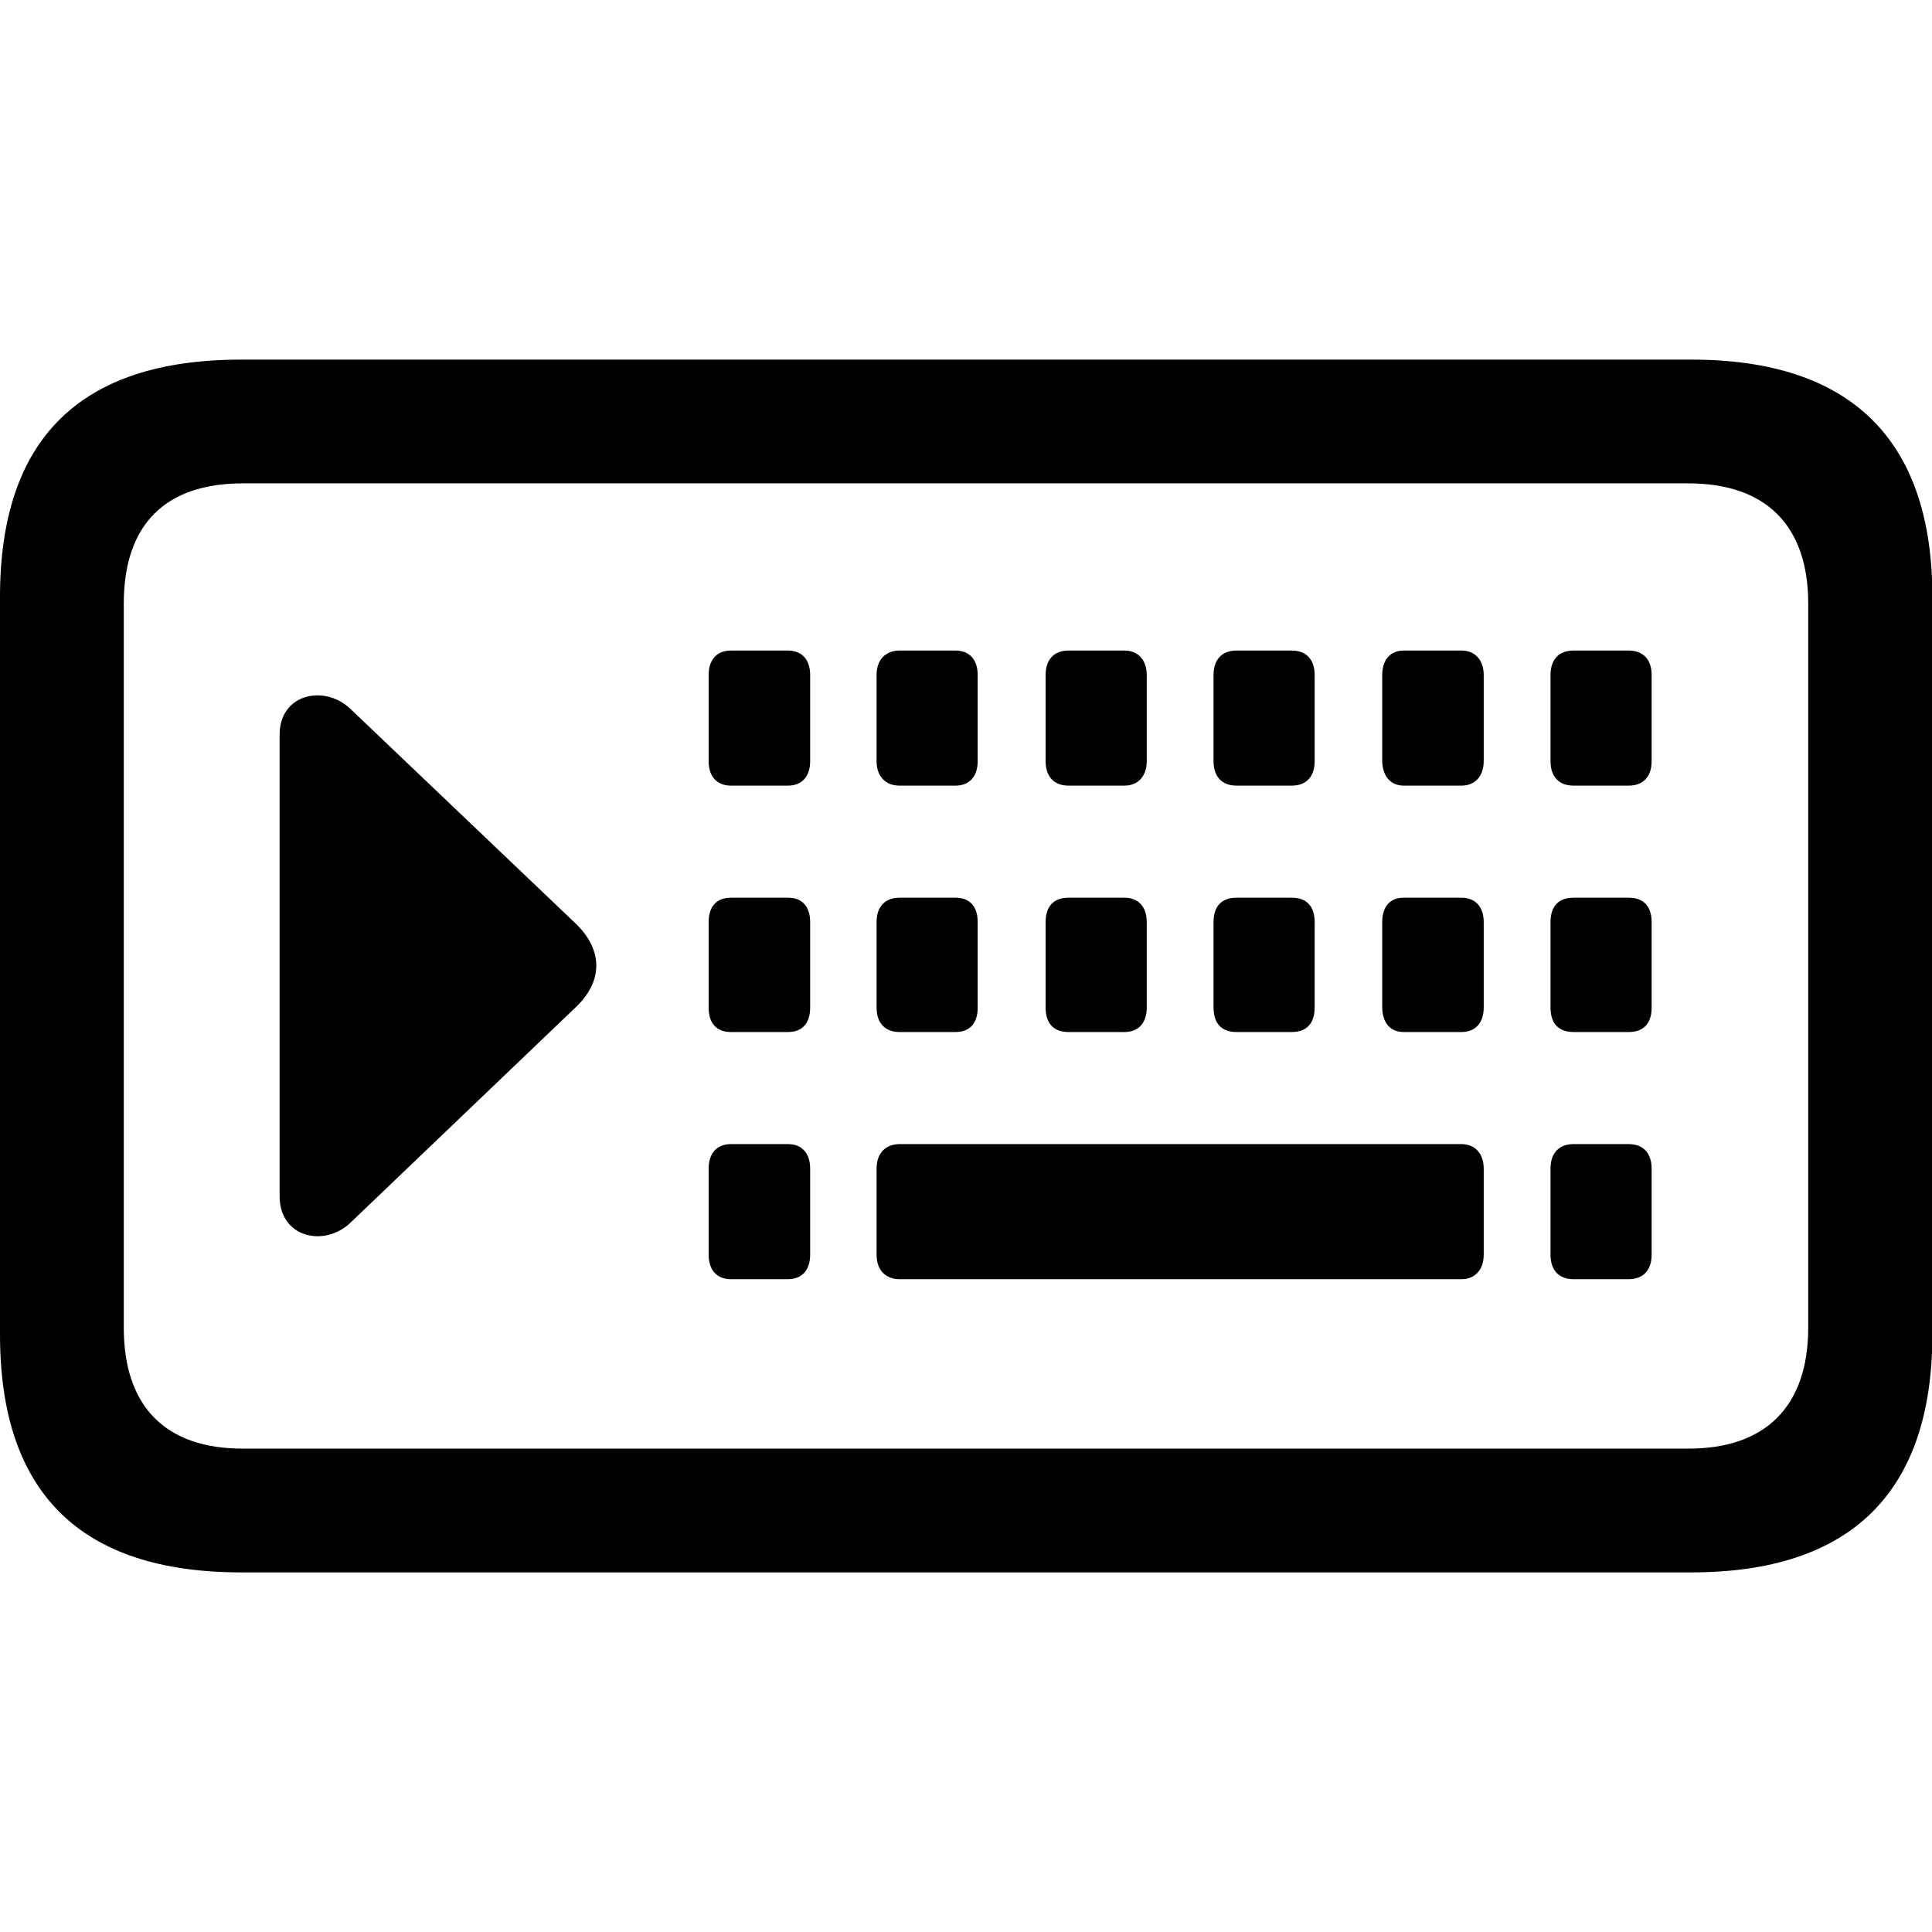 <?xml version="1.0" ?><!-- Generator: Adobe Illustrator 25.0.0, SVG Export Plug-In . SVG Version: 6.00 Build 0)  --><svg xmlns="http://www.w3.org/2000/svg" xmlns:xlink="http://www.w3.org/1999/xlink" version="1.1" id="Layer_1" x="0px" y="0px" viewBox="0 0 512 512" style="enable-background:new 0 0 512 512;" xml:space="preserve">
<path d="M63.9,416.7h384.3c42.3,0,63.9-21.2,63.9-63.1V158.2c0-41.7-21.6-62.9-63.9-62.9H63.9c-42.7,0-63.9,21-63.9,62.9v195.5  C0,395.5,21.2,416.7,63.9,416.7z M64.3,383.9c-20.3,0-31.5-11-31.5-32.1V160c0-21.2,11.2-31.9,31.5-31.9h383.2  c20.1,0,31.7,10.8,31.7,31.9v191.8c0,21.2-11.6,32.1-31.7,32.1H64.3z M193.7,208.2h15.1c3.7,0,5.9-2.4,5.9-6.5v-22.8  c0-4.1-2.2-6.5-5.9-6.5h-15.1c-3.7,0-5.9,2.4-5.9,6.5v22.8C187.8,205.8,190,208.2,193.7,208.2z M238.4,208.2h14.8  c3.7,0,5.9-2.4,5.9-6.5v-22.8c0-4.1-2.2-6.5-5.9-6.5h-14.8c-3.7,0-6.1,2.4-6.1,6.5v22.8C232.3,205.8,234.7,208.2,238.4,208.2z   M283.2,208.2H298c3.5,0,5.9-2.4,5.9-6.5v-22.8c0-4.1-2.4-6.5-5.9-6.5h-14.8c-3.9,0-6.1,2.4-6.1,6.5v22.8  C277.1,205.8,279.3,208.2,283.2,208.2z M327.7,208.2h14.6c3.9,0,6.1-2.4,6.1-6.5v-22.8c0-4.1-2.2-6.5-6.1-6.5h-14.6  c-3.9,0-6.1,2.4-6.1,6.5v22.8C321.6,205.8,323.8,208.2,327.7,208.2z M372,208.2h15.3c3.5,0,5.9-2.4,5.9-6.5v-22.8  c0-4.1-2.4-6.5-5.9-6.5H372c-3.5,0-5.7,2.4-5.7,6.5v22.8C366.4,205.8,368.6,208.2,372,208.2z M417,208.2h14.6c3.9,0,6.1-2.4,6.1-6.5  v-22.8c0-4.1-2.2-6.5-6.1-6.5H417c-3.9,0-6.1,2.4-6.1,6.5v22.8C410.9,205.8,413.1,208.2,417,208.2z M152.4,244.6l-59.6-56.8  c-6.9-6.5-18.7-3.9-18.7,6.9V317c0,11,11.8,13.6,18.7,7.1l59.6-57C159.9,260.1,159.9,251.7,152.4,244.6z M193.7,273.5h15.1  c3.7,0,5.9-2.2,5.9-6.5v-22.6c0-4.3-2.2-6.5-5.9-6.5h-15.1c-3.7,0-5.9,2.2-5.9,6.5V267C187.8,271.3,190,273.5,193.7,273.5z   M238.4,273.5h14.8c3.7,0,5.9-2.2,5.9-6.5v-22.6c0-4.3-2.2-6.5-5.9-6.5h-14.8c-3.7,0-6.1,2.2-6.1,6.5V267  C232.3,271.3,234.7,273.5,238.4,273.5z M283.2,273.5H298c3.5,0,5.9-2.2,5.9-6.5v-22.6c0-4.3-2.4-6.5-5.9-6.5h-14.8  c-3.9,0-6.1,2.2-6.1,6.5V267C277.1,271.3,279.3,273.5,283.2,273.5z M327.7,273.5h14.6c3.9,0,6.1-2.2,6.1-6.5v-22.6  c0-4.3-2.2-6.5-6.1-6.5h-14.6c-3.9,0-6.1,2.2-6.1,6.5V267C321.6,271.3,323.8,273.5,327.7,273.5z M372,273.5h15.3  c3.5,0,5.9-2.2,5.9-6.5v-22.6c0-4.3-2.4-6.5-5.9-6.5H372c-3.5,0-5.7,2.2-5.7,6.5V267C366.4,271.3,368.6,273.5,372,273.5z M417,273.5  h14.6c3.9,0,6.1-2.2,6.1-6.5v-22.6c0-4.3-2.2-6.5-6.1-6.5H417c-3.9,0-6.1,2.2-6.1,6.5V267C410.9,271.3,413.1,273.5,417,273.5z   M193.7,339h15.1c3.7,0,5.9-2.4,5.9-6.5v-22.8c0-4.1-2.2-6.5-5.9-6.5h-15.1c-3.7,0-5.9,2.4-5.9,6.5v22.8  C187.8,336.6,190,339,193.7,339z M238.4,339h148.9c3.5,0,5.9-2.4,5.9-6.5v-22.8c0-4.1-2.4-6.5-5.9-6.5H238.4c-3.7,0-6.1,2.4-6.1,6.5  v22.8C232.3,336.6,234.7,339,238.4,339z M417,339h14.6c3.9,0,6.1-2.4,6.1-6.5v-22.8c0-4.1-2.2-6.5-6.1-6.5H417  c-3.9,0-6.1,2.4-6.1,6.5v22.8C410.9,336.6,413.1,339,417,339z"/>
</svg>